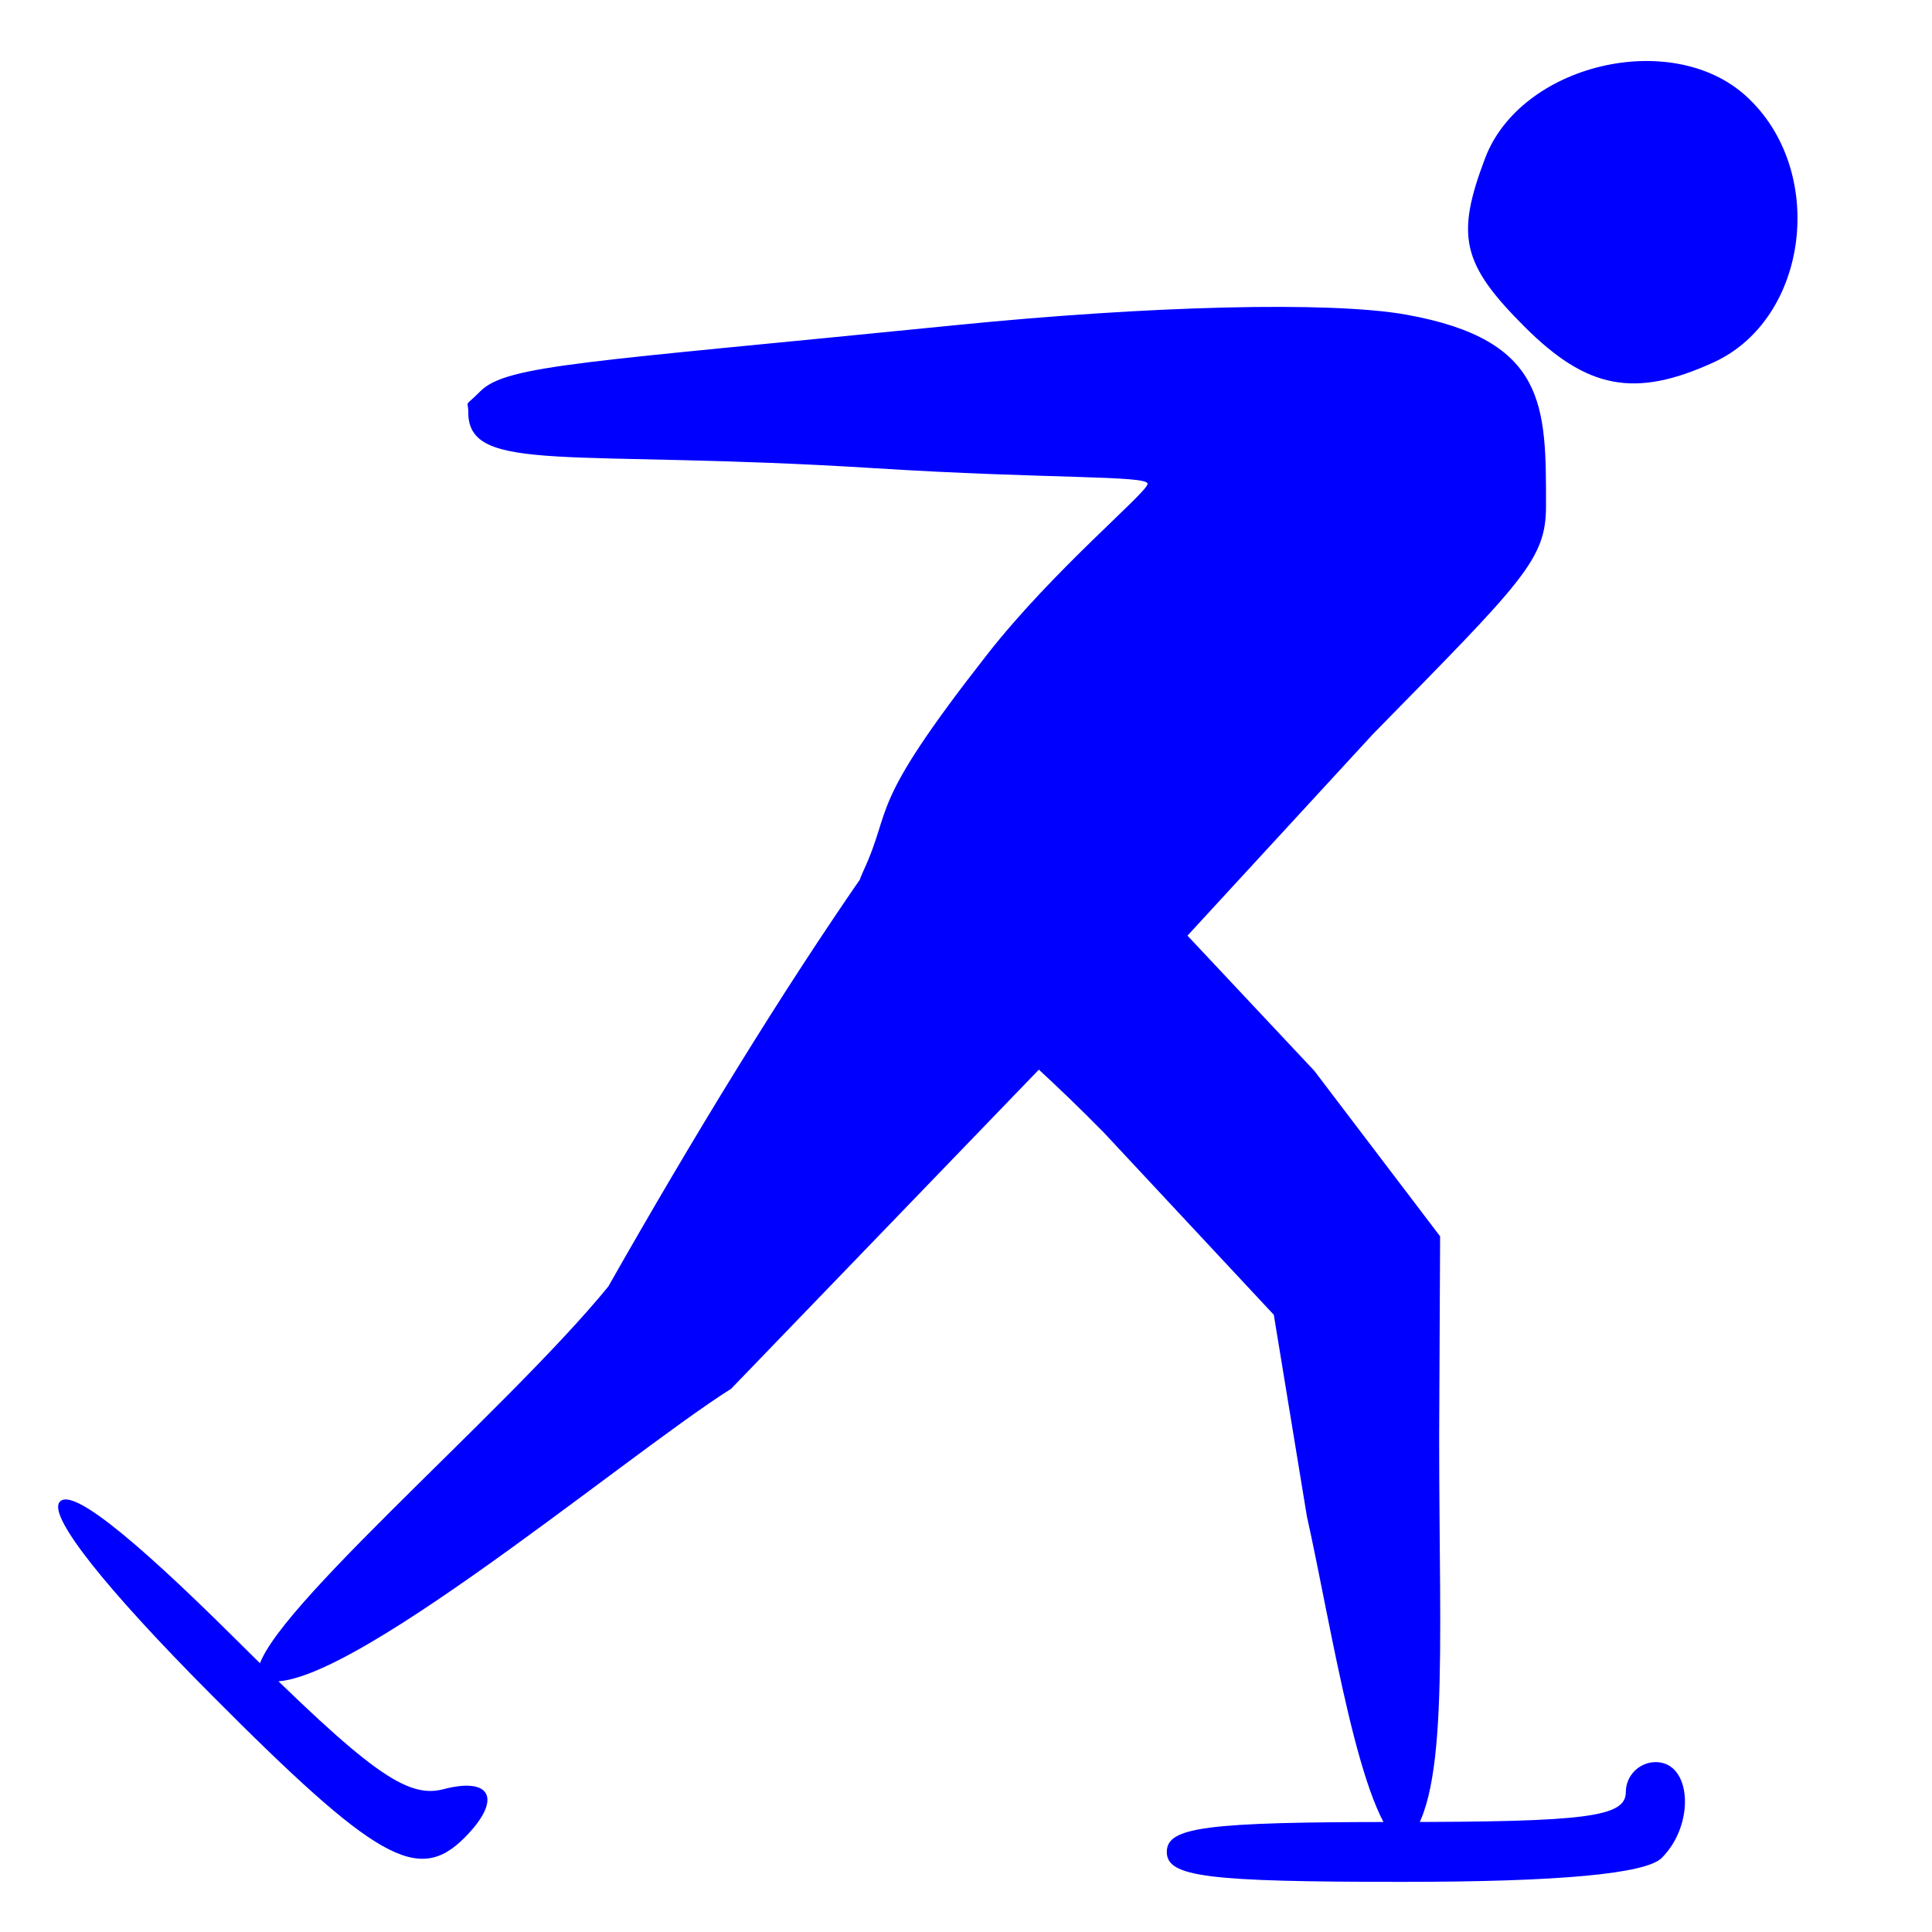 <?xml version="1.0" encoding="UTF-8" standalone="no"?>
<!-- Created with Inkscape (http://www.inkscape.org/) -->

<svg
   xmlns:dc="http://purl.org/dc/elements/1.1/"
   xmlns:cc="http://creativecommons.org/ns#"
   xmlns:rdf="http://www.w3.org/1999/02/22-rdf-syntax-ns#"
   xmlns:svg="http://www.w3.org/2000/svg"
   xmlns="http://www.w3.org/2000/svg"
   xmlns:sodipodi="http://sodipodi.sourceforge.net/DTD/sodipodi-0.dtd"
   xmlns:inkscape="http://www.inkscape.org/namespaces/inkscape"
   id="svg2"
   version="1.1"
   inkscape:version="0.92.4 (5da689c313, 2019-01-14)"
   width="500"
   height="500"
   sodipodi:docname="w_eislauf_blau.svg">
  <defs
     id="defs6">
    <inkscape:perspective
       sodipodi:type="inkscape:persp3d"
       inkscape:vp_x="0 : 0.5 : 1"
       inkscape:vp_y="0 : 1000 : 0"
       inkscape:vp_z="1 : 0.5 : 1"
       inkscape:persp3d-origin="0.5 : 0.33333333 : 1"
       id="perspective10" />
    <inkscape:perspective
       id="perspective2828"
       inkscape:persp3d-origin="0.5 : 0.33333333 : 1"
       inkscape:vp_z="1 : 0.5 : 1"
       inkscape:vp_y="0 : 1000 : 0"
       inkscape:vp_x="0 : 0.5 : 1"
       sodipodi:type="inkscape:persp3d" />
  </defs>
  <sodipodi:namedview
     pagecolor="#ffffff"
     bordercolor="#666666"
     borderopacity="1"
     objecttolerance="10"
     gridtolerance="10"
     guidetolerance="10"
     inkscape:pageopacity="0"
     inkscape:pageshadow="2"
     inkscape:window-width="2560"
     inkscape:window-height="1440"
     id="namedview4"
     showgrid="false"
     inkscape:zoom="1"
     inkscape:cx="-465.5"
     inkscape:cy="57.608555"
     inkscape:window-x="0"
     inkscape:window-y="0"
     inkscape:window-maximized="1"
     inkscape:current-layer="svg2"
     inkscape:showpageshadow="false" />
  <path
     style="fill:#0000ff;stroke-width:2;stroke:none;stroke-opacity:1;stroke-miterlimit:0;stroke-dasharray:none"
     d="m 301.968,479.278 c 0,-6.438 10.043,-7.748 59.398,-7.748 49.355,0 59.398,-1.31 59.398,-7.748 0,-4.261 3.486,-7.748 7.748,-7.748 9.268,0 10.272,16.069 1.55,24.792 -4.12,4.12 -26.629,6.198 -67.146,6.198 -50.732,0 -60.948,-1.299 -60.948,-7.748 z M 54.584,438.498 C 27.286,411.059 12.865,392.842 15.308,388.889 c 2.594,-4.198 17.632,7.444 45.833,35.482 34.211,34.013 44.121,41.165 53.594,38.677 12.645,-3.321 15.265,2.773 5.423,12.615 -11.968,11.968 -22.811,5.823 -65.575,-37.164 z m 283.635,-46.078 -8.557,-52.147 -44.054,-47.231 c -50.314,-51.058 -70.135,-50.44 -62.225,-67.511 7.992,-17.248 0.567,-15.882 32.101,-56.158 17.27,-22.058 41.513,-41.97 41.513,-44.177 0,-2.207 -26.198,-1.221 -70.453,-4.012 -79.038,-4.986 -105.352,1.675 -105.352,-14.455 0,-3.49 -1.343,-1.007 3.121,-5.471 6.87,-6.87 27.14,-7.477 123.021,-17.108 49.766,-4.999 96.878,-6.25 116.597,-2.715 36.469,6.538 36.174,23.719 36.174,49.557 0,13.859 -5.876,19.311 -44.773,58.975 l -48.016,52.175 32.821,34.978 32.561,42.84 -0.246,51.959 c 0,56.598 2.809,95.856 -9.446,105.71 -10.9,-6.222 -18.424,-56.804 -24.787,-85.207 z M 66.779,433.841 c -2.709,-12.088 63.745,-67.895 90.649,-100.896 22.037,-38.806 44.884,-76.274 66.921,-107.927 l 47.584,48.619 -82.717,85.776 C 160.864,377.287 80.407,445.436 66.779,433.841 Z M 394.542,84.548 C 378.343,68.349 376.663,61.148 384.362,40.898 c 9.229,-24.273 48.149,-33.561 67.448,-16.096 21.121,19.114 16.428,57.699 -8.394,69.009 -20.342,9.269 -32.68,6.93 -48.873,-9.263 z"
     id="path2818-2"
     sodipodi:nodetypes="csssssccssssccccssssssssscccccccccccccccsscc"
     inkscape:export-xdpi="90"
     inkscape:export-ydpi="90"
     inkscape:connector-curvature="0" />
</svg>
